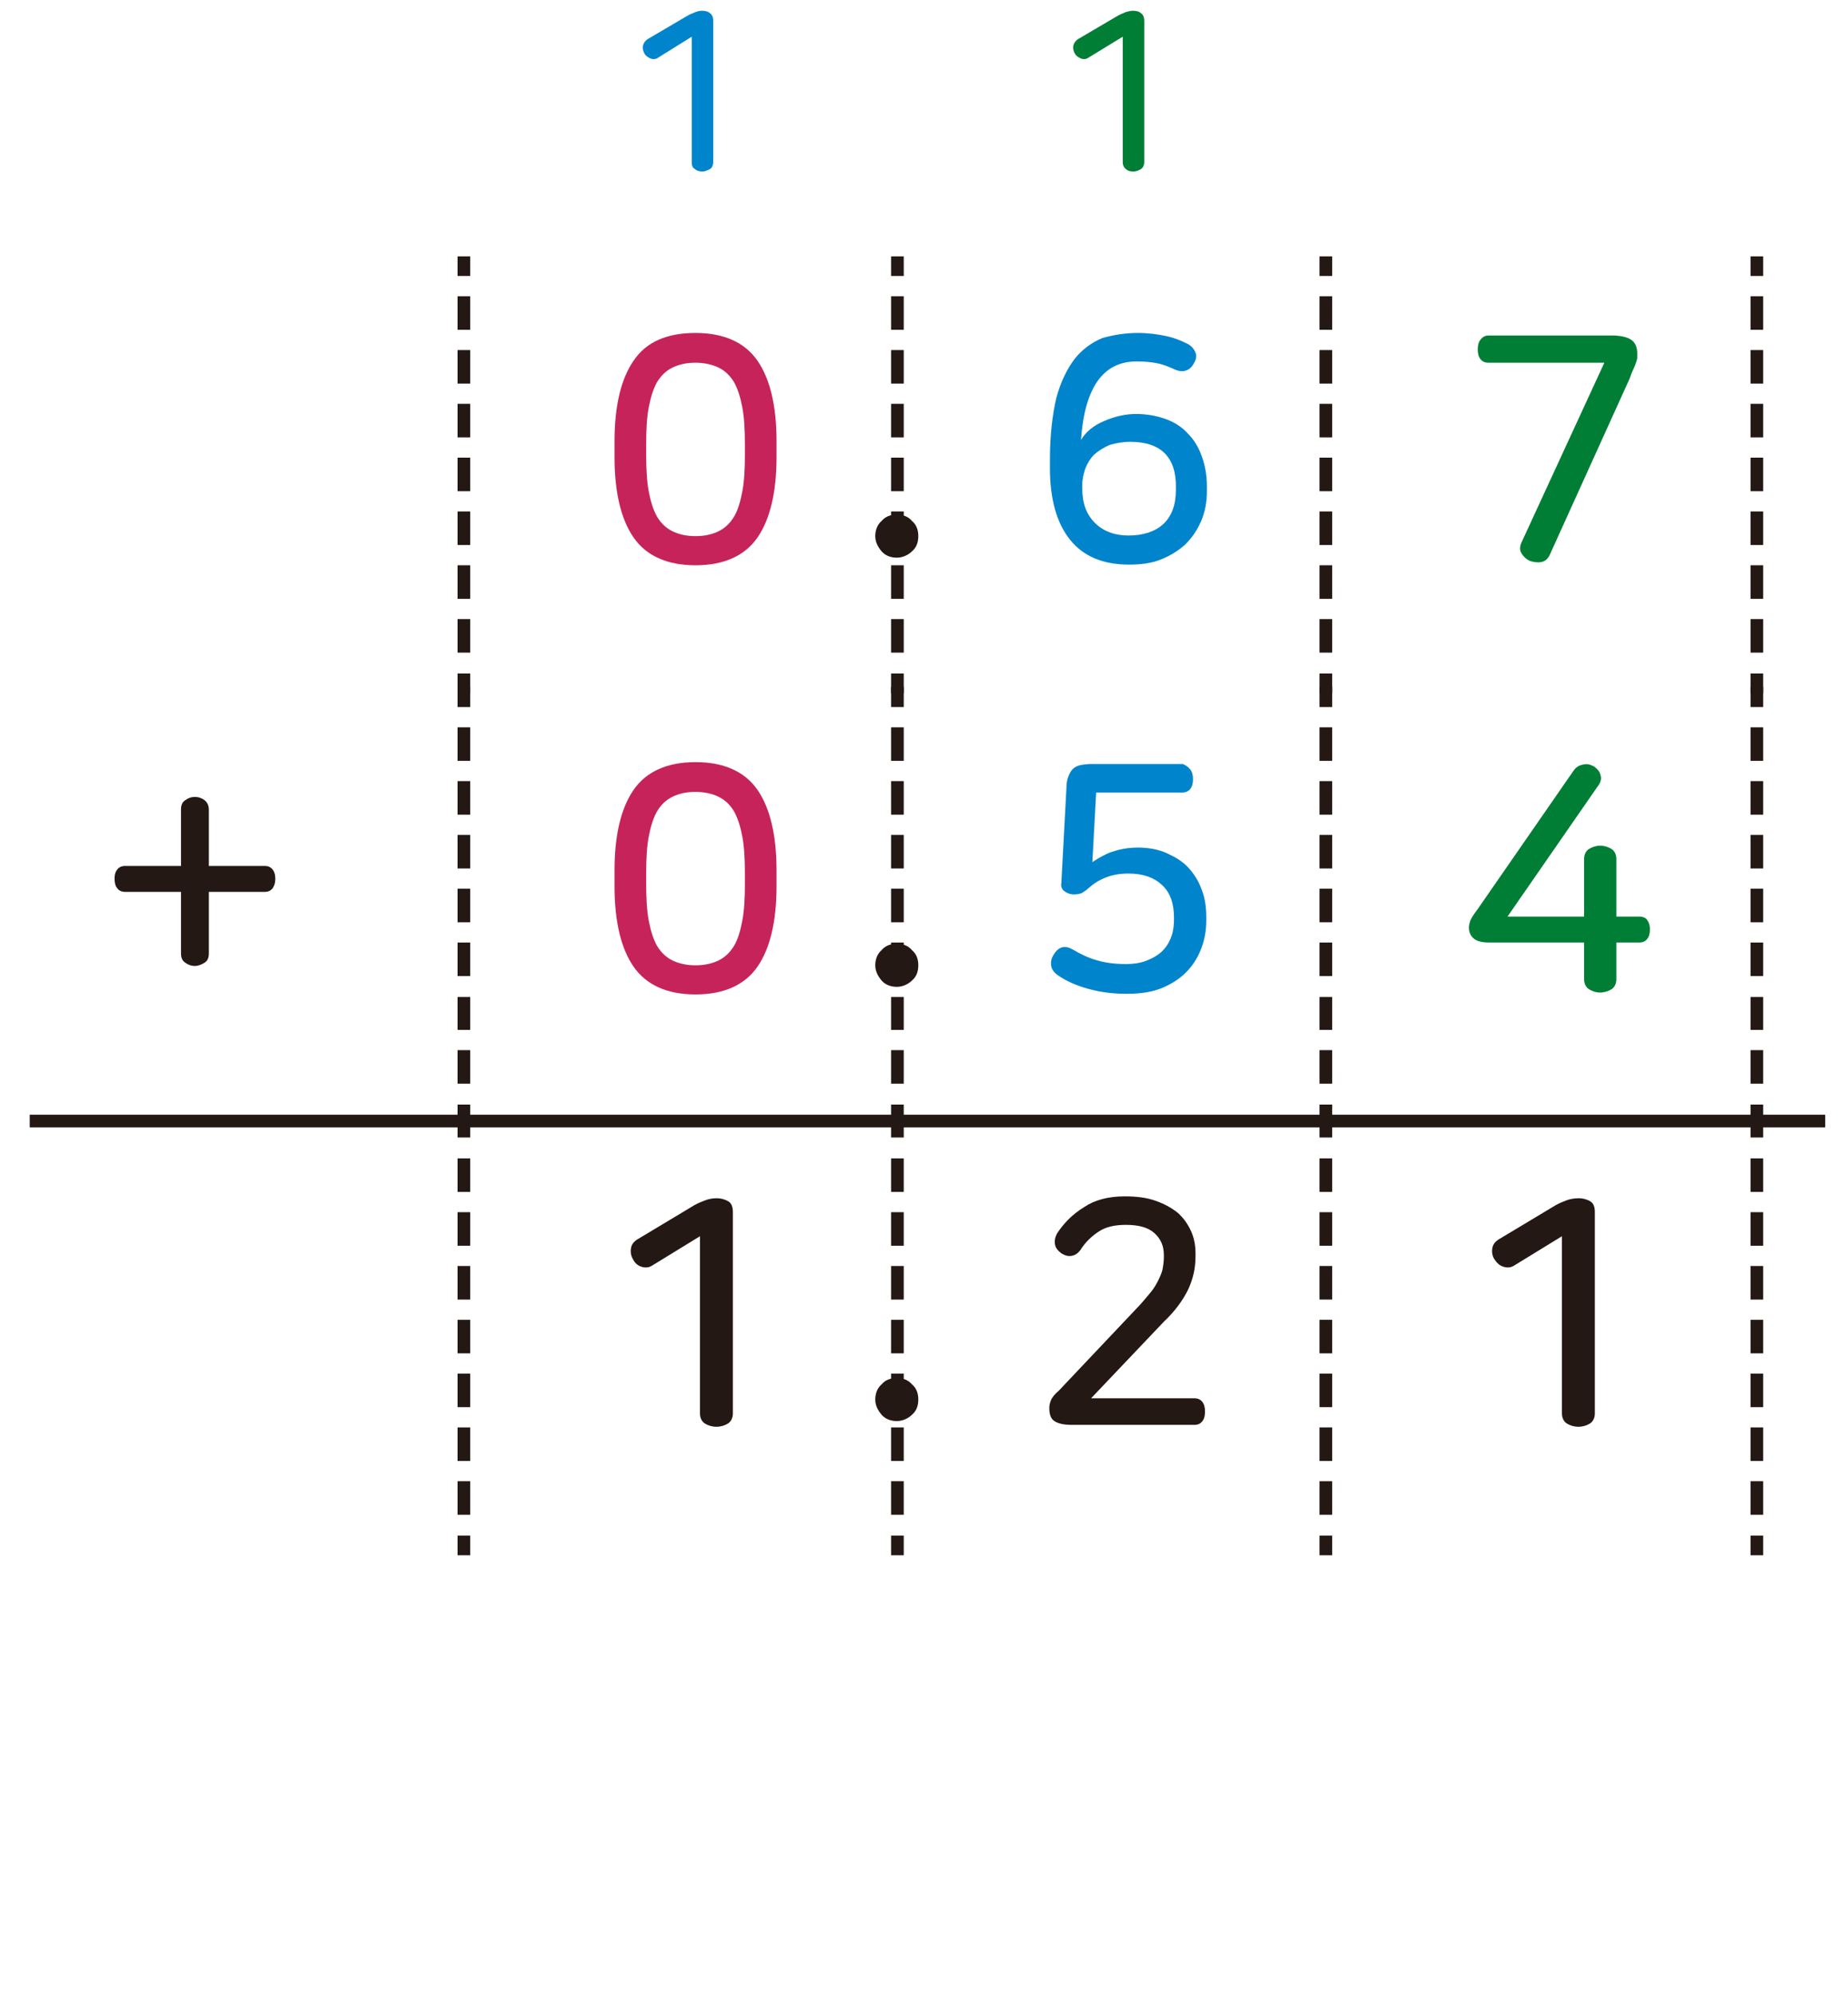 <?xml version="1.0" encoding="utf-8"?>
<!-- Generator: Adobe Illustrator 23.0.0, SVG Export Plug-In . SVG Version: 6.00 Build 0)  -->
<svg version="1.1" id="레이어_1" xmlns="http://www.w3.org/2000/svg" xmlns:xlink="http://www.w3.org/1999/xlink" x="0px"
	 y="0px" width="292px" height="315px" viewBox="0 0 292 315" style="enable-background:new 0 0 292 315;" xml:space="preserve">
<g>
	<g>
		<g>
			<rect x="5.2" y="176.6" style="fill:#231814;" width="67.6" height="1"/>
			<rect x="4.7" y="176.1" style="fill:#231814;" width="68.6" height="2"/>
		</g>
		<g>
			<rect x="73.8" y="176.6" style="fill:#231814;" width="67.1" height="1"/>
			<rect x="73.3" y="176.1" style="fill:#231814;" width="68.1" height="2"/>
		</g>
		<g>
			<rect x="141.9" y="176.6" style="fill:#231814;" width="67.1" height="1"/>
			<rect x="141.4" y="176.1" style="fill:#231814;" width="68.1" height="2"/>
		</g>
		<g>
			<rect x="210" y="176.6" style="fill:#231814;" width="67.1" height="1"/>
			<rect x="209.5" y="176.1" style="fill:#231814;" width="68.1" height="2"/>
		</g>
		<g>
			<rect x="278.1" y="176.6" style="fill:#231814;" width="9.8" height="1"/>
			<rect x="277.6" y="176.1" style="fill:#231814;" width="10.8" height="2"/>
		</g>
	</g>
	<g>
		<path style="fill:#231814;" d="M73.8,102.6h-1v-4.3h1V102.6z M73.8,94.1h-1v-4.3h1V94.1z M73.8,85.6h-1v-4.3h1V85.6z M73.8,77.1
			h-1v-4.3h1V77.1z M73.8,68.6h-1v-4.3h1V68.6z M73.8,60.1h-1v-4.3h1V60.1z M73.8,51.6h-1v-4.3h1V51.6z"/>
		<path style="fill:#231814;" d="M74.3,103.1h-2v-5.3h2V103.1z M74.3,94.6h-2v-5.3h2V94.6z M74.3,86.1h-2v-5.3h2V86.1z M74.3,77.6
			h-2v-5.3h2V77.6z M74.3,69.1h-2v-5.3h2V69.1z M74.3,60.6h-2v-5.3h2V60.6z M74.3,52.1h-2v-5.3h2V52.1z"/>
	</g>
	<g>
		<path style="fill:#231814;" d="M73.8,109h-1v-2.1h1V109z M73.8,43.1h-1V41h1V43.1z"/>
		<path style="fill:#231814;" d="M74.3,109.5h-2v-3.1h2V109.5z M74.3,43.6h-2v-3.1h2V43.6z"/>
	</g>
	<g>
		<path style="fill:#231814;" d="M142.3,102.6h-1v-4.3h1V102.6z M142.3,94.1h-1v-4.3h1V94.1z M142.3,85.6h-1v-4.3h1V85.6z
			 M142.3,77.1h-1v-4.3h1V77.1z M142.3,68.6h-1v-4.3h1V68.6z M142.3,60.1h-1v-4.3h1V60.1z M142.3,51.6h-1v-4.3h1V51.6z"/>
		<path style="fill:#231814;" d="M142.8,103.1h-2v-5.3h2V103.1z M142.8,94.6h-2v-5.3h2V94.6z M142.8,86.1h-2v-5.3h2V86.1z
			 M142.8,77.6h-2v-5.3h2V77.6z M142.8,69.1h-2v-5.3h2V69.1z M142.8,60.6h-2v-5.3h2V60.6z M142.8,52.1h-2v-5.3h2V52.1z"/>
	</g>
	<g>
		<path style="fill:#231814;" d="M142.3,109h-1v-2.1h1V109z M142.3,43.1h-1V41h1V43.1z"/>
		<path style="fill:#231814;" d="M142.8,109.5h-2v-3.1h2V109.5z M142.8,43.6h-2v-3.1h2V43.6z"/>
	</g>
	<g>
		<path style="fill:#231814;" d="M210,102.6h-1v-4.3h1V102.6z M210,94.1h-1v-4.3h1V94.1z M210,85.6h-1v-4.3h1V85.6z M210,77.1h-1
			v-4.3h1V77.1z M210,68.6h-1v-4.3h1V68.6z M210,60.1h-1v-4.3h1V60.1z M210,51.6h-1v-4.3h1V51.6z"/>
		<path style="fill:#231814;" d="M210.5,103.1h-2v-5.3h2V103.1z M210.5,94.6h-2v-5.3h2V94.6z M210.5,86.1h-2v-5.3h2V86.1z
			 M210.5,77.6h-2v-5.3h2V77.6z M210.5,69.1h-2v-5.3h2V69.1z M210.5,60.6h-2v-5.3h2V60.6z M210.5,52.1h-2v-5.3h2V52.1z"/>
	</g>
	<g>
		<path style="fill:#231814;" d="M210,109h-1v-2.1h1V109z M210,43.1h-1V41h1V43.1z"/>
		<path style="fill:#231814;" d="M210.5,109.5h-2v-3.1h2V109.5z M210.5,43.6h-2v-3.1h2V43.6z"/>
	</g>
	<g>
		<path style="fill:#231814;" d="M278.1,102.6h-1v-4.3h1V102.6z M278.1,94.1h-1v-4.3h1V94.1z M278.1,85.6h-1v-4.3h1V85.6z
			 M278.1,77.1h-1v-4.3h1V77.1z M278.1,68.6h-1v-4.3h1V68.6z M278.1,60.1h-1v-4.3h1V60.1z M278.1,51.6h-1v-4.3h1V51.6z"/>
		<path style="fill:#231814;" d="M278.6,103.1h-2v-5.3h2V103.1z M278.6,94.6h-2v-5.3h2V94.6z M278.6,86.1h-2v-5.3h2V86.1z
			 M278.6,77.6h-2v-5.3h2V77.6z M278.6,69.1h-2v-5.3h2V69.1z M278.6,60.6h-2v-5.3h2V60.6z M278.6,52.1h-2v-5.3h2V52.1z"/>
	</g>
	<g>
		<path style="fill:#231814;" d="M278.1,109h-1v-2.1h1V109z M278.1,43.1h-1V41h1V43.1z"/>
		<path style="fill:#231814;" d="M278.6,109.5h-2v-3.1h2V109.5z M278.6,43.6h-2v-3.1h2V43.6z"/>
	</g>
	<g>
		<path style="fill:#231814;" d="M73.8,170.7h-1v-4.3h1V170.7z M73.8,162.2h-1V158h1V162.2z M73.8,153.7h-1v-4.3h1V153.7z
			 M73.8,145.2h-1v-4.3h1V145.2z M73.8,136.7h-1v-4.3h1V136.7z M73.8,128.2h-1v-4.3h1V128.2z M73.8,119.7h-1v-4.3h1V119.7z"/>
		<path style="fill:#231814;" d="M74.3,171.2h-2v-5.3h2V171.2z M74.3,162.7h-2v-5.2h2V162.7z M74.3,154.2h-2v-5.3h2V154.2z
			 M74.3,145.7h-2v-5.3h2V145.7z M74.3,137.2h-2v-5.3h2V137.2z M74.3,128.7h-2v-5.3h2V128.7z M74.3,120.2h-2v-5.3h2V120.2z"/>
	</g>
	<g>
		<path style="fill:#231814;" d="M73.8,177.1h-1V175h1V177.1z M73.8,111.2h-1V109h1V111.2z"/>
		<path style="fill:#231814;" d="M74.3,177.6h-2v-3.1h2V177.6z M74.3,111.7h-2v-3.2h2V111.7z"/>
	</g>
	<g>
		<path style="fill:#231814;" d="M142.3,170.7h-1v-4.3h1V170.7z M142.3,162.2h-1V158h1V162.2z M142.3,153.7h-1v-4.3h1V153.7z
			 M142.3,145.2h-1v-4.3h1V145.2z M142.3,136.7h-1v-4.3h1V136.7z M142.3,128.2h-1v-4.3h1V128.2z M142.3,119.7h-1v-4.3h1V119.7z"/>
		<path style="fill:#231814;" d="M142.8,171.2h-2v-5.3h2V171.2z M142.8,162.7h-2v-5.2h2V162.7z M142.8,154.2h-2v-5.3h2V154.2z
			 M142.8,145.7h-2v-5.3h2V145.7z M142.8,137.2h-2v-5.3h2V137.2z M142.8,128.7h-2v-5.3h2V128.7z M142.8,120.2h-2v-5.3h2V120.2z"/>
	</g>
	<g>
		<path style="fill:#231814;" d="M142.3,177.1h-1V175h1V177.1z M142.3,111.2h-1V109h1V111.2z"/>
		<path style="fill:#231814;" d="M142.8,177.6h-2v-3.1h2V177.6z M142.8,111.7h-2v-3.2h2V111.7z"/>
	</g>
	<g>
		<path style="fill:#231814;" d="M210,170.7h-1v-4.3h1V170.7z M210,162.2h-1V158h1V162.2z M210,153.7h-1v-4.3h1V153.7z M210,145.2
			h-1v-4.3h1V145.2z M210,136.7h-1v-4.3h1V136.7z M210,128.2h-1v-4.3h1V128.2z M210,119.7h-1v-4.3h1V119.7z"/>
		<path style="fill:#231814;" d="M210.5,171.2h-2v-5.3h2V171.2z M210.5,162.7h-2v-5.2h2V162.7z M210.5,154.2h-2v-5.3h2V154.2z
			 M210.5,145.7h-2v-5.3h2V145.7z M210.5,137.2h-2v-5.3h2V137.2z M210.5,128.7h-2v-5.3h2V128.7z M210.5,120.2h-2v-5.3h2V120.2z"/>
	</g>
	<g>
		<path style="fill:#231814;" d="M210,177.1h-1V175h1V177.1z M210,111.2h-1V109h1V111.2z"/>
		<path style="fill:#231814;" d="M210.5,177.6h-2v-3.1h2V177.6z M210.5,111.7h-2v-3.2h2V111.7z"/>
	</g>
	<g>
		<path style="fill:#231814;" d="M278.1,170.7h-1v-4.3h1V170.7z M278.1,162.2h-1V158h1V162.2z M278.1,153.7h-1v-4.3h1V153.7z
			 M278.1,145.2h-1v-4.3h1V145.2z M278.1,136.7h-1v-4.3h1V136.7z M278.1,128.2h-1v-4.3h1V128.2z M278.1,119.7h-1v-4.3h1V119.7z"/>
		<path style="fill:#231814;" d="M278.6,171.2h-2v-5.3h2V171.2z M278.6,162.7h-2v-5.2h2V162.7z M278.6,154.2h-2v-5.3h2V154.2z
			 M278.6,145.7h-2v-5.3h2V145.7z M278.6,137.2h-2v-5.3h2V137.2z M278.6,128.7h-2v-5.3h2V128.7z M278.6,120.2h-2v-5.3h2V120.2z"/>
	</g>
	<g>
		<path style="fill:#231814;" d="M278.1,177.1h-1V175h1V177.1z M278.1,111.2h-1V109h1V111.2z"/>
		<path style="fill:#231814;" d="M278.6,177.6h-2v-3.1h2V177.6z M278.6,111.7h-2v-3.2h2V111.7z"/>
	</g>
	<g>
		<path style="fill:#231814;" d="M73.8,238.8h-1v-4.3h1V238.8z M73.8,230.3h-1V226h1V230.3z M73.8,221.8h-1v-4.3h1V221.8z
			 M73.8,213.3h-1V209h1V213.3z M73.8,204.8h-1v-4.3h1V204.8z M73.8,196.3h-1V192h1V196.3z M73.8,187.8h-1v-4.3h1V187.8z"/>
		<path style="fill:#231814;" d="M74.3,239.3h-2V234h2V239.3z M74.3,230.8h-2v-5.3h2V230.8z M74.3,222.3h-2V217h2V222.3z
			 M74.3,213.8h-2v-5.3h2V213.8z M74.3,205.3h-2V200h2V205.3z M74.3,196.8h-2v-5.3h2V196.8z M74.3,188.3h-2V183h2V188.3z"/>
	</g>
	<g>
		<path style="fill:#231814;" d="M73.8,245.2h-1v-2.1h1V245.2z M73.8,179.2h-1v-2.1h1V179.2z"/>
		<path style="fill:#231814;" d="M74.3,245.7h-2v-3.1h2V245.7z M74.3,179.7h-2v-3.1h2V179.7z"/>
	</g>
	<g>
		<path style="fill:#231814;" d="M142.3,238.8h-1v-4.3h1V238.8z M142.3,230.3h-1V226h1V230.3z M142.3,221.8h-1v-4.3h1V221.8z
			 M142.3,213.3h-1V209h1V213.3z M142.3,204.8h-1v-4.3h1V204.8z M142.3,196.3h-1V192h1V196.3z M142.3,187.8h-1v-4.3h1V187.8z"/>
		<path style="fill:#231814;" d="M142.8,239.3h-2V234h2V239.3z M142.8,230.8h-2v-5.3h2V230.8z M142.8,222.3h-2V217h2V222.3z
			 M142.8,213.8h-2v-5.3h2V213.8z M142.8,205.3h-2V200h2V205.3z M142.8,196.8h-2v-5.3h2V196.8z M142.8,188.3h-2V183h2V188.3z"/>
	</g>
	<g>
		<path style="fill:#231814;" d="M142.3,245.2h-1v-2.1h1V245.2z M142.3,179.2h-1v-2.1h1V179.2z"/>
		<path style="fill:#231814;" d="M142.8,245.7h-2v-3.1h2V245.7z M142.8,179.7h-2v-3.1h2V179.7z"/>
	</g>
	<g>
		<path style="fill:#231814;" d="M210,238.8h-1v-4.3h1V238.8z M210,230.3h-1V226h1V230.3z M210,221.8h-1v-4.3h1V221.8z M210,213.3
			h-1V209h1V213.3z M210,204.8h-1v-4.3h1V204.8z M210,196.3h-1V192h1V196.3z M210,187.8h-1v-4.3h1V187.8z"/>
		<path style="fill:#231814;" d="M210.5,239.3h-2V234h2V239.3z M210.5,230.8h-2v-5.3h2V230.8z M210.5,222.3h-2V217h2V222.3z
			 M210.5,213.8h-2v-5.3h2V213.8z M210.5,205.3h-2V200h2V205.3z M210.5,196.8h-2v-5.3h2V196.8z M210.5,188.3h-2V183h2V188.3z"/>
	</g>
	<g>
		<path style="fill:#231814;" d="M210,245.2h-1v-2.1h1V245.2z M210,179.2h-1v-2.1h1V179.2z"/>
		<path style="fill:#231814;" d="M210.5,245.7h-2v-3.1h2V245.7z M210.5,179.7h-2v-3.1h2V179.7z"/>
	</g>
	<g>
		<path style="fill:#231814;" d="M278.1,238.8h-1v-4.3h1V238.8z M278.1,230.3h-1V226h1V230.3z M278.1,221.8h-1v-4.3h1V221.8z
			 M278.1,213.3h-1V209h1V213.3z M278.1,204.8h-1v-4.3h1V204.8z M278.1,196.3h-1V192h1V196.3z M278.1,187.8h-1v-4.3h1V187.8z"/>
		<path style="fill:#231814;" d="M278.6,239.3h-2V234h2V239.3z M278.6,230.8h-2v-5.3h2V230.8z M278.6,222.3h-2V217h2V222.3z
			 M278.6,213.8h-2v-5.3h2V213.8z M278.6,205.3h-2V200h2V205.3z M278.6,196.8h-2v-5.3h2V196.8z M278.6,188.3h-2V183h2V188.3z"/>
	</g>
	<g>
		<path style="fill:#231814;" d="M278.1,245.2h-1v-2.1h1V245.2z M278.1,179.2h-1v-2.1h1V179.2z"/>
		<path style="fill:#231814;" d="M278.6,245.7h-2v-3.1h2V245.7z M278.6,179.7h-2v-3.1h2V179.7z"/>
	</g>
</g>
<g>
	<g>
		<path style="fill:#0084CC;" d="M110.9,1.7c0.5,0,1,0.1,1.3,0.4c0.3,0.2,0.5,0.6,0.5,1.2v22.3c0,0.5-0.2,0.9-0.5,1.1
			c-0.4,0.2-0.8,0.4-1.2,0.4s-0.9-0.1-1.2-0.4c-0.4-0.2-0.5-0.6-0.5-1.1V5.8L104,9.1c-0.4,0.3-0.9,0.3-1.3,0.1s-0.7-0.4-0.9-0.8
			c-0.2-0.4-0.3-0.8-0.2-1.2s0.3-0.7,0.7-1l6.3-3.7c0.5-0.3,0.9-0.4,1.3-0.6C110.2,1.8,110.5,1.7,110.9,1.7z"/>
	</g>
	<g>
		<path style="fill:#007E35;" d="M179,1.7c0.5,0,1,0.1,1.3,0.4c0.3,0.2,0.5,0.6,0.5,1.2v22.3c0,0.5-0.2,0.9-0.5,1.1
			s-0.8,0.4-1.2,0.4c-0.5,0-0.9-0.1-1.2-0.4c-0.3-0.2-0.5-0.6-0.5-1.1V5.8L172,9.1c-0.4,0.3-0.9,0.3-1.3,0.1s-0.7-0.4-0.9-0.8
			c-0.2-0.4-0.3-0.8-0.2-1.2s0.3-0.7,0.7-1l6.3-3.7c0.5-0.3,0.9-0.4,1.3-0.6C178.3,1.8,178.6,1.7,179,1.7z"/>
	</g>
	<g>
		<path style="fill:#C6235A;" d="M109.9,52.6c4.5,0,7.8,1.5,9.8,4.4s3,7.2,3,12.7v2.5c0,5.5-1,9.8-3,12.7c-2,2.9-5.3,4.4-9.8,4.4
			s-7.8-1.5-9.8-4.4s-3-7.2-3-12.7v-2.5c0-5.5,1-9.8,3-12.7C102.1,54,105.4,52.6,109.9,52.6z M109.9,57.3c-1.5,0-2.7,0.3-3.7,0.8
			s-1.8,1.3-2.4,2.3c-0.6,1.1-1,2.4-1.3,4c-0.3,1.6-0.4,3.5-0.4,5.8v1.6c0,2.2,0.1,4.2,0.4,5.8c0.3,1.6,0.7,2.9,1.3,4
			c0.6,1,1.4,1.8,2.4,2.3s2.2,0.8,3.7,0.8s2.7-0.3,3.7-0.8s1.8-1.3,2.4-2.3s1-2.4,1.3-4s0.4-3.5,0.4-5.8v-1.6c0-2.2-0.1-4.2-0.4-5.8
			c-0.3-1.6-0.7-2.9-1.3-4c-0.6-1-1.4-1.8-2.4-2.3S111.3,57.3,109.9,57.3z"/>
	</g>
	<g>
		<path style="fill:#0084CC;" d="M179.8,52.6c1.6,0,3.1,0.2,4.5,0.5s2.5,0.8,3.5,1.3c0.6,0.4,0.9,0.8,1.1,1.3
			c0.2,0.5,0.1,1.1-0.2,1.6c-0.3,0.6-0.7,1-1.2,1.2s-1.1,0.2-1.8-0.1c-0.9-0.4-1.8-0.8-2.8-1s-2.1-0.3-3.3-0.3
			c-5.3,0-8.2,4.1-8.8,12.4c0.8-1.3,2-2.3,3.7-3c1.6-0.7,3.3-1.1,5-1.1s3.3,0.3,4.7,0.8s2.6,1.3,3.5,2.3c1,1,1.7,2.2,2.2,3.6
			s0.8,3,0.8,4.7v0.8c0,1.7-0.3,3.3-0.9,4.7c-0.6,1.4-1.4,2.6-2.5,3.7c-1.1,1-2.4,1.8-3.9,2.4s-3.2,0.8-5,0.8
			c-4.1,0-7.2-1.3-9.3-3.9s-3.2-6.4-3.2-11.3v-1.4c0-3.9,0.4-7.1,1-9.7c0.7-2.6,1.7-4.6,2.9-6.2c1.2-1.5,2.7-2.6,4.4-3.3
			C176,52.9,177.8,52.6,179.8,52.6z M178.6,69.8c-1.2,0-2.3,0.2-3.3,0.5c-0.9,0.4-1.7,0.9-2.4,1.5c-0.6,0.6-1.1,1.4-1.4,2.2
			c-0.3,0.9-0.5,1.7-0.5,2.7v0.4c0,2.3,0.6,4.1,2,5.5c1.3,1.3,3.1,2,5.3,2c2.3,0,4.2-0.6,5.5-1.8c1.3-1.2,2-3,2-5.4v-0.3
			C185.9,72.2,183.4,69.8,178.6,69.8z"/>
	</g>
	<g>
		<path style="fill:#007E35;" d="M257.9,53.8c0.5,0.4,0.8,1.1,0.8,2c0,0.2,0,0.5,0,0.7s-0.1,0.5-0.2,0.8s-0.2,0.6-0.4,1
			c-0.2,0.4-0.4,0.9-0.6,1.5l-12.6,27.8c-0.3,0.7-0.8,1.1-1.4,1.2c-0.6,0.1-1.2,0-1.8-0.2c-0.6-0.3-1-0.7-1.3-1.2s-0.3-1.1,0.1-1.9
			l13-28.2h-18.3c-0.6,0-1-0.2-1.3-0.6c-0.3-0.4-0.4-0.9-0.4-1.5s0.1-1.1,0.4-1.5c0.3-0.4,0.7-0.7,1.3-0.7h20
			C256.4,53.1,257.3,53.3,257.9,53.8z"/>
	</g>
	<g>
		<path style="fill:#231814;" d="M30.8,125.9c0.6,0,1.1,0.2,1.5,0.5c0.4,0.3,0.7,0.8,0.7,1.5v8.9h8.8c0.6,0,1,0.2,1.3,0.6
			c0.3,0.4,0.4,0.9,0.4,1.4c0,0.6-0.1,1-0.4,1.5c-0.3,0.4-0.7,0.6-1.3,0.6H33v9.7c0,0.7-0.2,1.2-0.7,1.5s-1,0.5-1.5,0.5
			c-0.6,0-1.1-0.2-1.5-0.5c-0.5-0.3-0.7-0.8-0.7-1.5v-9.7h-8.8c-0.6,0-1-0.2-1.3-0.6s-0.4-0.9-0.4-1.5s0.1-1,0.4-1.4
			s0.7-0.6,1.3-0.6h8.8v-8.9c0-0.7,0.2-1.2,0.7-1.5C29.7,126.1,30.2,125.9,30.8,125.9z"/>
	</g>
	<g>
		<path style="fill:#C6235A;" d="M109.9,120.4c4.5,0,7.8,1.5,9.8,4.4s3,7.2,3,12.7v2.5c0,5.5-1,9.8-3,12.7s-5.3,4.4-9.8,4.4
			s-7.8-1.5-9.8-4.4s-3-7.2-3-12.7v-2.5c0-5.5,1-9.8,3-12.7C102.1,121.9,105.4,120.4,109.9,120.4z M109.9,125.1
			c-1.5,0-2.7,0.3-3.7,0.8s-1.8,1.3-2.4,2.3c-0.6,1.1-1,2.4-1.3,4s-0.4,3.5-0.4,5.8v1.6c0,2.2,0.1,4.2,0.4,5.8s0.7,2.9,1.3,4
			c0.6,1,1.4,1.8,2.4,2.3s2.2,0.8,3.7,0.8s2.7-0.3,3.7-0.8s1.8-1.3,2.4-2.3s1-2.4,1.3-4s0.4-3.5,0.4-5.8V138c0-2.2-0.1-4.2-0.4-5.8
			s-0.7-2.9-1.3-4c-0.6-1-1.4-1.8-2.4-2.3S111.3,125.1,109.9,125.1z"/>
	</g>
	<g>
		<path style="fill:#0084CC;" d="M188.1,121.6c0.3,0.4,0.4,0.9,0.4,1.5s-0.1,1.1-0.4,1.5c-0.3,0.4-0.7,0.6-1.3,0.6h-13.6l-0.6,11
			c0.9-0.6,1.9-1.2,3-1.6c1.2-0.4,2.5-0.7,4.2-0.7s3.3,0.3,4.6,0.9s2.5,1.3,3.4,2.3s1.6,2.1,2.1,3.5c0.5,1.3,0.7,2.7,0.7,4.3v0.5
			c0,1.4-0.2,2.8-0.7,4.2s-1.2,2.6-2.2,3.7c-1,1.1-2.3,2-3.9,2.7s-3.5,1-5.8,1s-4.3-0.3-6.1-0.8s-3.4-1.2-4.7-2.1
			c-0.6-0.4-1-0.9-1.1-1.5s0-1.2,0.4-1.8c0.8-1.3,1.8-1.5,3-0.8s2.4,1.3,3.8,1.7c1.3,0.4,2.9,0.6,4.6,0.6c1.3,0,2.5-0.2,3.4-0.6
			c1-0.4,1.8-0.9,2.4-1.5c0.6-0.6,1.1-1.4,1.4-2.3c0.3-0.8,0.4-1.8,0.4-2.7V145c0-2.3-0.6-4-1.9-5.2s-3-1.8-5.3-1.8
			c-1.3,0-2.5,0.2-3.5,0.6c-1.1,0.4-2,1-2.8,1.7c-0.4,0.4-0.8,0.6-1.1,0.8c-0.3,0.1-0.7,0.2-1.2,0.2c-0.6,0-1.1-0.2-1.5-0.5
			s-0.6-0.7-0.5-1.3l0.8-14.9c0-0.8,0.1-1.4,0.3-1.9s0.4-0.9,0.7-1.2c0.3-0.3,0.7-0.5,1.1-0.6c0.5-0.1,1.1-0.2,1.8-0.2h14.5
			C187.4,120.9,187.8,121.2,188.1,121.6z"/>
	</g>
	<g>
		<path style="fill:#007E35;" d="M251.9,121.1c0.5,0.4,0.9,0.8,1,1.4c0.2,0.5,0,1.2-0.5,1.8l-14.2,20.5h12.1v-9.1
			c0-0.7,0.3-1.3,0.8-1.6s1.1-0.5,1.7-0.5c0.7,0,1.3,0.2,1.8,0.5s0.8,0.9,0.8,1.6v9.1h3.6c0.6,0,1.1,0.2,1.3,0.6
			c0.3,0.4,0.4,0.9,0.4,1.4c0,0.6-0.1,1.1-0.4,1.5s-0.7,0.6-1.3,0.6h-3.6v5.8c0,0.7-0.3,1.3-0.8,1.6s-1.1,0.5-1.8,0.5
			c-0.6,0-1.2-0.2-1.7-0.5s-0.8-0.9-0.8-1.6v-5.8h-14.9c-1.2,0-2-0.2-2.5-0.6c-0.5-0.4-0.8-1-0.8-1.8c0-0.3,0.1-0.7,0.2-1
			c0.1-0.3,0.5-1,1.2-1.9l15.1-21.8c0.4-0.6,0.9-0.9,1.5-1C250.8,120.6,251.3,120.8,251.9,121.1z"/>
	</g>
	<g>
		<path style="fill:#231814;" d="M113.2,189.3c0.8,0,1.4,0.2,1.9,0.5s0.7,0.9,0.7,1.7v31.8c0,0.7-0.3,1.3-0.8,1.6s-1.1,0.5-1.8,0.5
			c-0.7,0-1.3-0.2-1.8-0.5s-0.8-0.9-0.8-1.6v-28l-7.5,4.6c-0.6,0.4-1.2,0.4-1.8,0.2s-1-0.6-1.3-1.2c-0.3-0.5-0.4-1.1-0.3-1.7
			s0.4-1,1-1.4l9-5.4c0.7-0.4,1.3-0.6,1.8-0.8S112.7,189.3,113.2,189.3z"/>
	</g>
	<g>
		<path style="fill:#231814;" d="M177.7,189c1.9,0,3.5,0.2,4.9,0.7s2.5,1.1,3.5,1.9c0.9,0.8,1.6,1.8,2.1,2.9
			c0.5,1.1,0.7,2.3,0.7,3.5v0.5c0,1.9-0.4,3.6-1.2,5.3c-0.8,1.6-2,3.3-3.8,5l-11.5,12.1h16.3c0.6,0,1,0.2,1.3,0.6
			c0.3,0.4,0.4,0.9,0.4,1.5s-0.1,1.1-0.4,1.5c-0.3,0.4-0.7,0.6-1.3,0.6h-19.3c-1.3,0-2.2-0.2-2.8-0.6c-0.6-0.4-0.8-1.1-0.8-2.1
			c0-0.4,0.1-0.8,0.3-1.3c0.2-0.4,0.6-0.9,1.2-1.4l12.2-12.9c0.9-0.9,1.6-1.8,2.2-2.5s1-1.4,1.3-2s0.6-1.3,0.7-1.8
			c0.1-0.6,0.2-1.2,0.2-1.9v-0.3c0-1.5-0.5-2.6-1.5-3.5s-2.5-1.3-4.5-1.3c-1.7,0-3.1,0.3-4.2,1c-1.1,0.7-2.2,1.7-3,3
			c-0.4,0.5-0.8,0.8-1.4,0.9s-1.1-0.1-1.6-0.4c-0.5-0.4-0.9-0.8-1-1.4c-0.1-0.6,0-1.1,0.3-1.7c1.1-1.7,2.5-3.1,4.3-4.2
			C172.9,189.6,175.1,189,177.7,189z"/>
	</g>
	<g>
		<path style="fill:#231814;" d="M249.4,189.3c0.8,0,1.4,0.2,1.9,0.5s0.7,0.9,0.7,1.7v31.8c0,0.7-0.3,1.3-0.8,1.6s-1.1,0.5-1.8,0.5
			s-1.3-0.2-1.8-0.5s-0.8-0.9-0.8-1.6v-28l-7.5,4.6c-0.6,0.4-1.2,0.4-1.8,0.2s-1-0.6-1.4-1.2c-0.3-0.5-0.4-1.1-0.3-1.7
			c0.1-0.6,0.4-1,1-1.4l9-5.4c0.7-0.4,1.3-0.6,1.8-0.8S248.9,189.3,249.4,189.3z"/>
	</g>
	<g>
		<path style="fill:#231814;" d="M141.7,81.3c1,0,1.8,0.3,2.4,1c0.7,0.6,1,1.4,1,2.4s-0.3,1.8-1,2.4c-0.6,0.6-1.5,1-2.4,1
			s-1.8-0.3-2.4-1c-0.6-0.7-1-1.5-1-2.4s0.3-1.8,1-2.4C139.9,81.6,140.7,81.3,141.7,81.3z"/>
	</g>
	<g>
		<path style="fill:#231814;" d="M141.7,149.1c1,0,1.8,0.3,2.4,1c0.7,0.6,1,1.4,1,2.4s-0.3,1.8-1,2.4c-0.6,0.6-1.5,1-2.4,1
			s-1.8-0.3-2.4-1c-0.6-0.7-1-1.5-1-2.4s0.3-1.8,1-2.4C139.9,149.4,140.7,149.1,141.7,149.1z"/>
	</g>
	<g>
		<path style="fill:#231814;" d="M141.7,217.7c1,0,1.8,0.3,2.4,1c0.7,0.6,1,1.4,1,2.4s-0.3,1.8-1,2.4c-0.6,0.6-1.5,1-2.4,1
			s-1.8-0.3-2.4-1c-0.6-0.7-1-1.5-1-2.4s0.3-1.8,1-2.4C139.9,218,140.7,217.7,141.7,217.7z"/>
	</g>
</g>
</svg>
